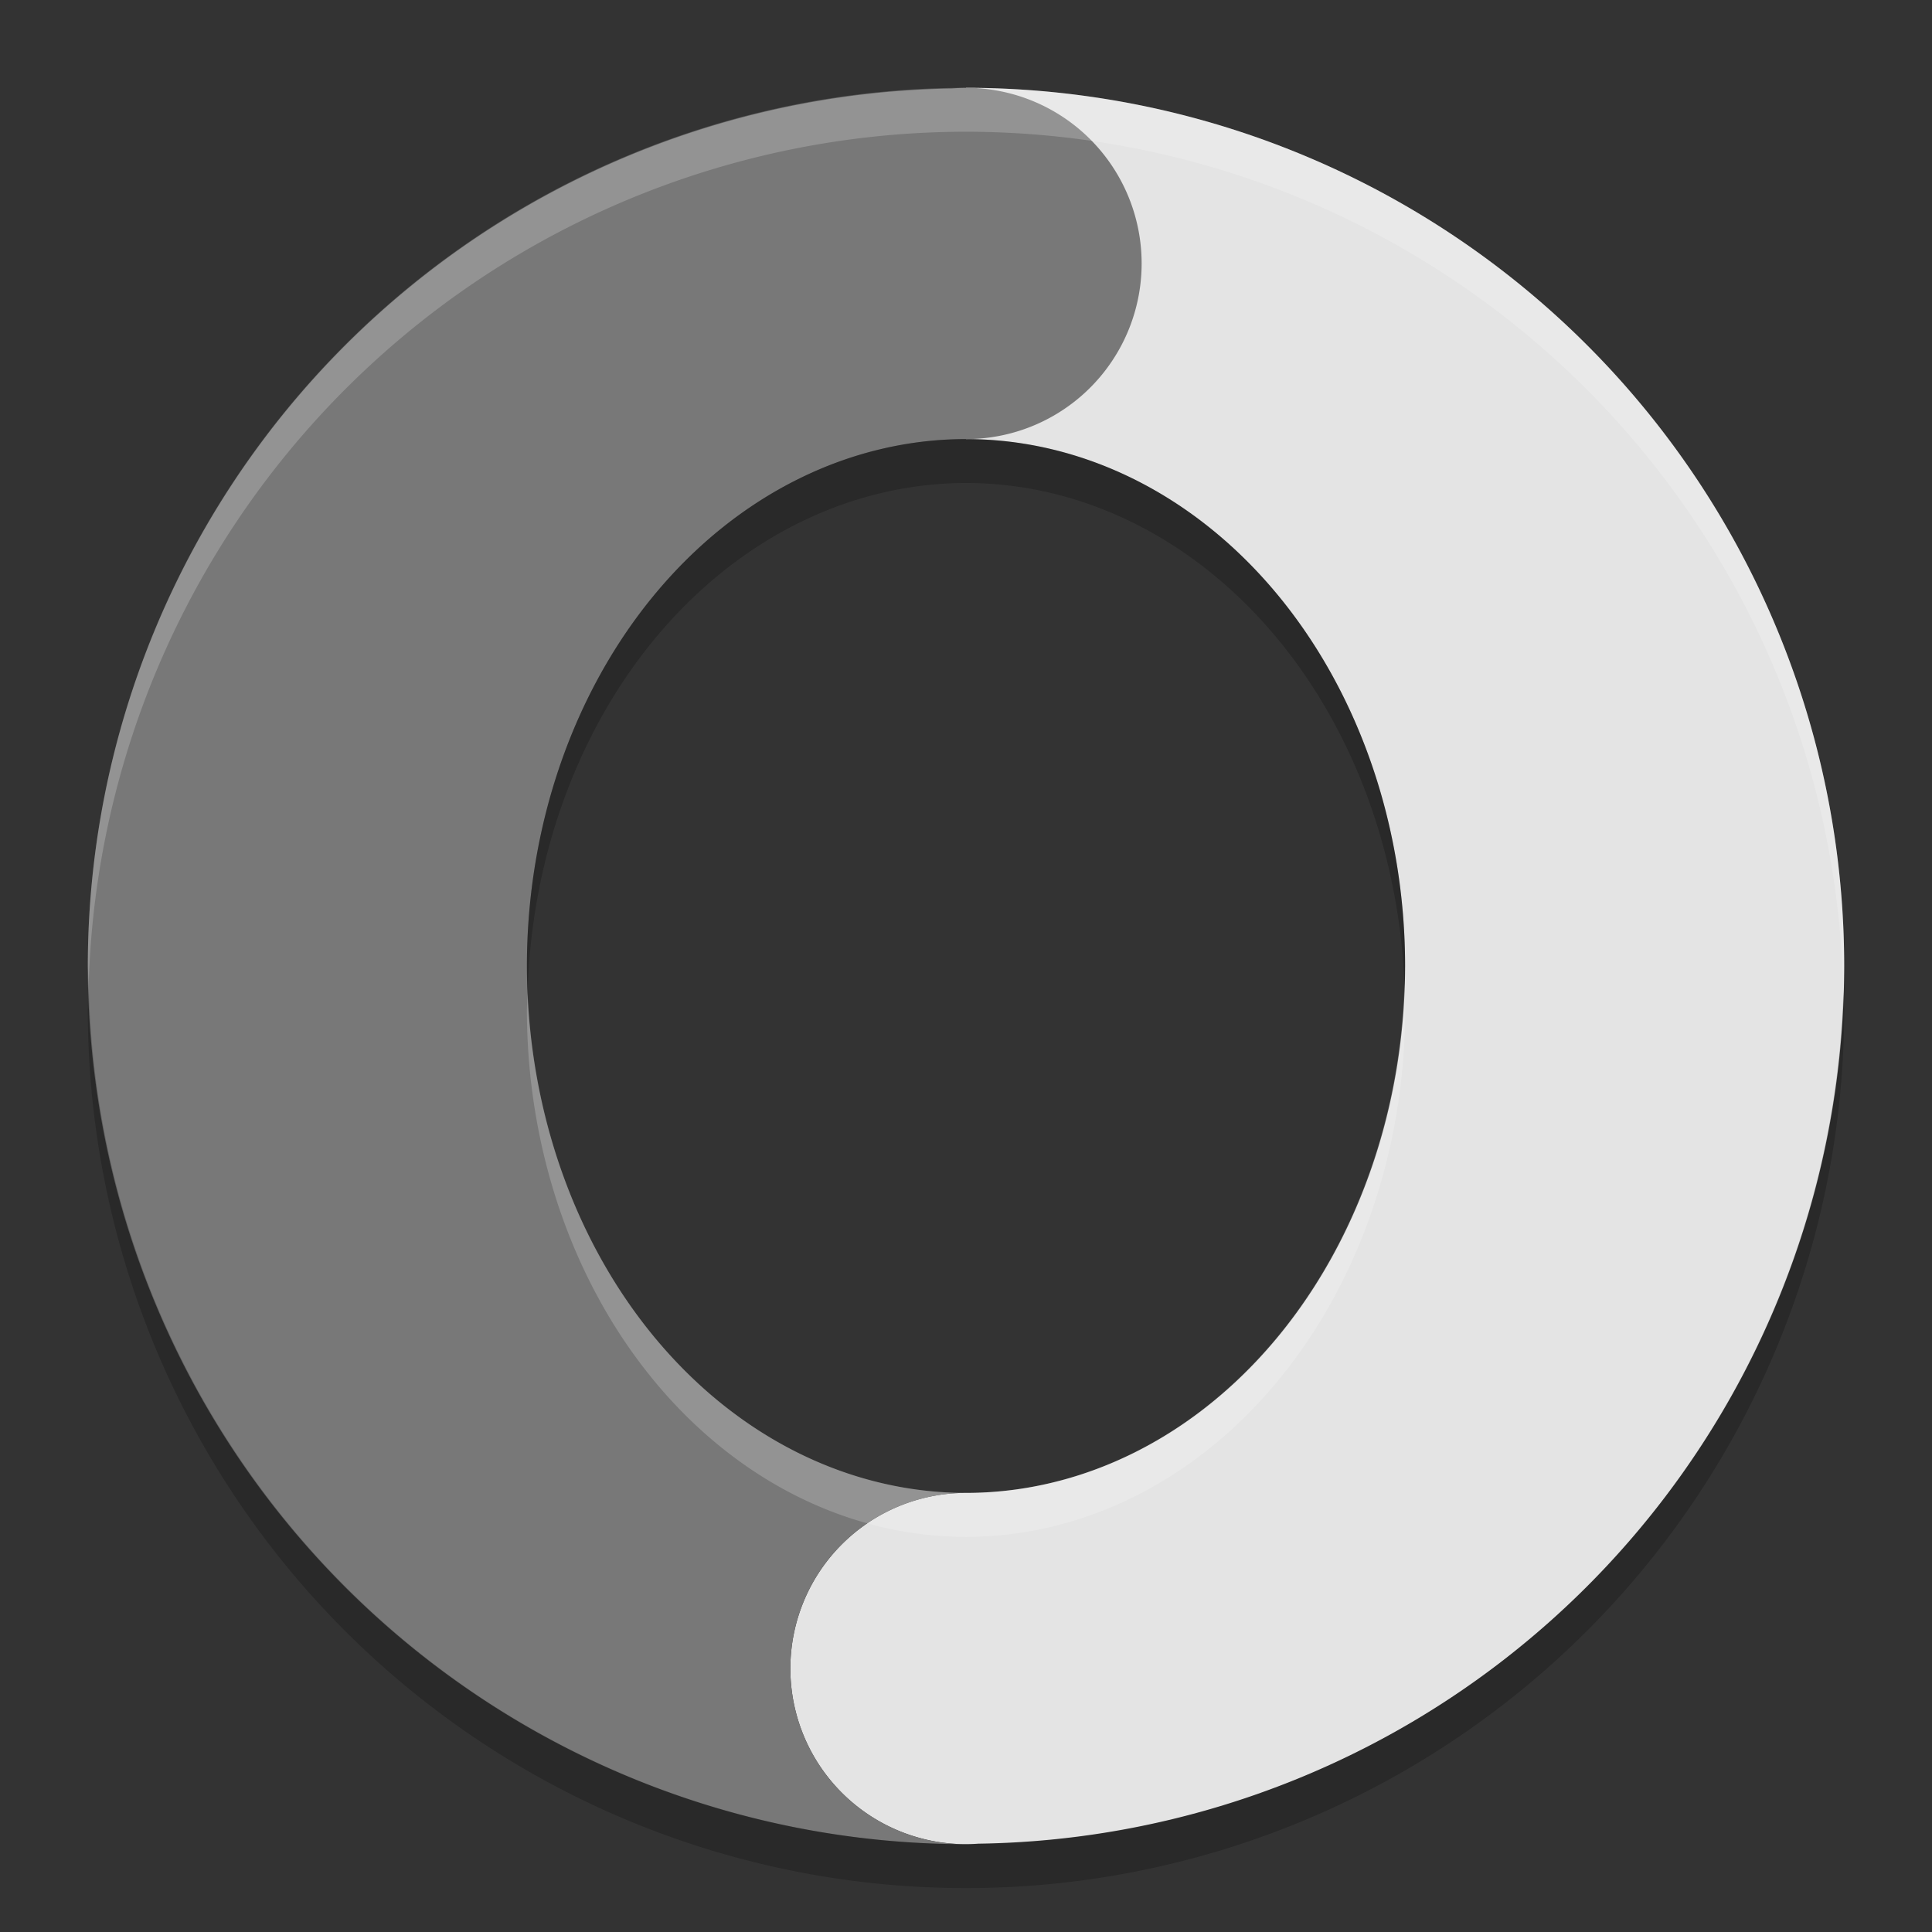 <svg xmlns="http://www.w3.org/2000/svg" width="22" height="22" version="1">
 <rect width="100%" height="100%" fill="#333333" stroke="none"/>
 <path style="fill:#e4e4e4" d="m11 1v4a5 6 0 0 1 5 6 5 6 0 0 1 -5 6 2 2 0 0 0 -2 2 2 2 0 0 0 2 2 2 2 0 0 0 0.141 -0.006 10 10 0 0 0 9.859 -9.994 10 10 0 0 0 -10 -10z"/>
 <path style="fill:#787878" d="m11 1a2 2 0 0 0 -0.16 0.008 10 10 0 0 0 -9.84 9.992 10 10 0 0 0 10 10 2 2 0 0 1 -2 -2 2 2 0 0 1 2 -2 5 6 0 0 1 -5 -6 5 6 0 0 1 5 -6 2 2 0 0 0 2 -2 2 2 0 0 0 -2 -2z"/>
 <path style="opacity:.2;fill:#ffffff" d="m11 1a10 10 0 0 0 -10 10 10 10 0 0 0 0.01 0.207 10 10 0 0 1 9.99 -9.707 10 10 0 0 1 9.99 9.793 10 10 0 0 0 0.01 -0.293 10 10 0 0 0 -10 -10zm4.992 10.197a5 6 0 0 1 -4.992 5.803 5 6 0 0 1 -4.992 -5.697 5 6 0 0 0 -0.008 0.197 5 6 0 0 0 5 6 5 6 0 0 0 5 -6 5 6 0 0 0 -0.008 -0.303z"/>
 <path style="opacity:.2" d="m11 5a5 6 0 0 0 -5 6 5 6 0 0 0 0.008 0.303 5 6 0 0 1 4.992 -5.803 5 6 0 0 1 4.992 5.697 5 6 0 0 0 0.008 -0.197 5 6 0 0 0 -5 -6zm-9.99 6.207a10 10 0 0 0 -0.01 0.293 10 10 0 0 0 10 10 10 10 0 0 0 10 -10 10 10 0 0 0 -0.01 -0.207 10 10 0 0 1 -9.99 9.707 10 10 0 0 1 -9.99 -9.793z"/>
</svg>

